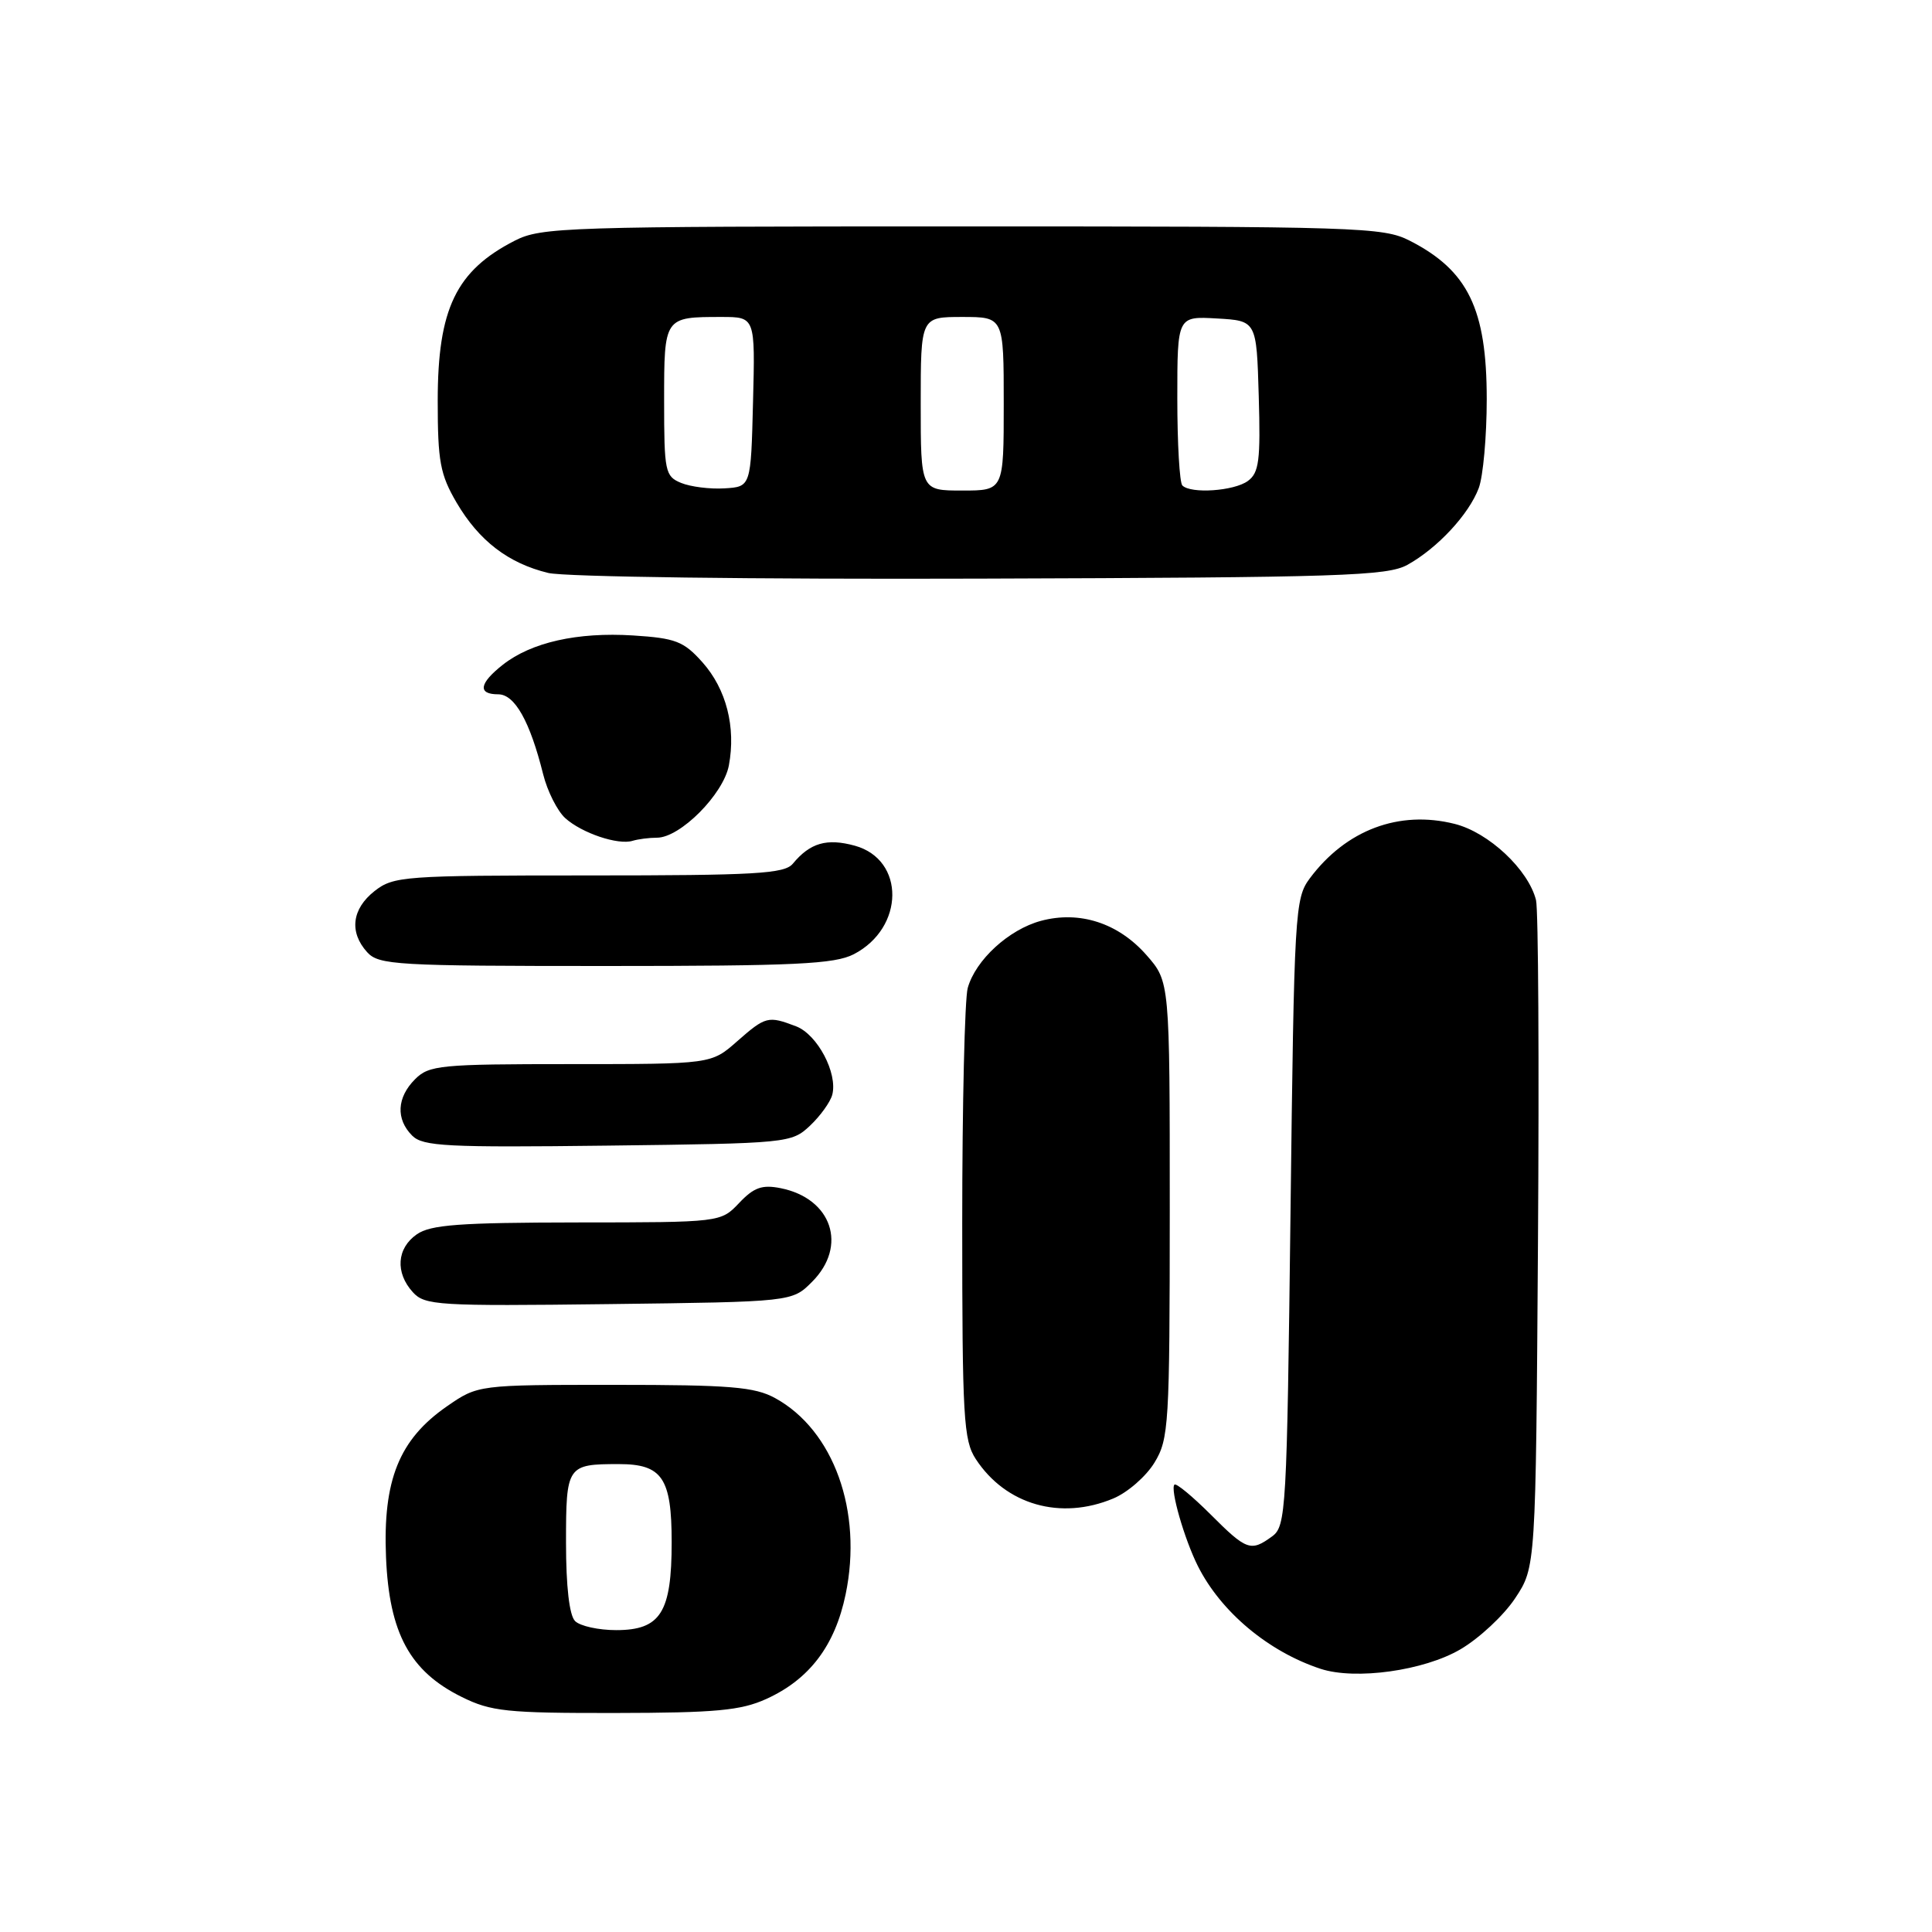 <?xml version="1.0" encoding="UTF-8" standalone="no"?>
<!DOCTYPE svg PUBLIC "-//W3C//DTD SVG 1.1//EN" "http://www.w3.org/Graphics/SVG/1.1/DTD/svg11.dtd" >
<svg xmlns="http://www.w3.org/2000/svg" xmlns:xlink="http://www.w3.org/1999/xlink" version="1.1" viewBox="0 0 256 256">
 <g >
 <path fill="currentColor"
d=" M 101.54 225.12 C 107.25 222.53 110.64 218.06 112.05 211.26 C 114.34 200.26 110.47 189.50 102.70 185.25 C 99.99 183.77 96.75 183.50 81.41 183.50 C 63.33 183.50 63.33 183.50 59.20 186.36 C 52.89 190.74 50.72 196.13 51.15 206.35 C 51.57 216.41 54.31 221.46 61.17 224.85 C 65.06 226.78 67.13 227.00 81.50 226.98 C 94.86 226.96 98.17 226.65 101.54 225.12 Z  M 193.52 218.54 C 196.01 217.08 199.27 214.04 200.77 211.77 C 203.50 207.65 203.50 207.65 203.79 164.57 C 203.95 140.88 203.84 120.50 203.53 119.27 C 202.52 115.23 197.26 110.30 192.75 109.17 C 185.39 107.32 178.36 109.96 173.56 116.38 C 171.58 119.04 171.48 120.70 171.00 160.65 C 170.52 200.28 170.41 202.23 168.56 203.58 C 165.74 205.64 165.18 205.45 160.39 200.65 C 157.99 198.26 155.85 196.49 155.62 196.72 C 155.03 197.31 156.93 203.93 158.72 207.50 C 161.77 213.58 168.06 218.85 174.99 221.13 C 179.62 222.64 188.68 221.38 193.52 218.54 Z  M 147.51 198.56 C 149.41 197.77 151.86 195.63 152.97 193.81 C 154.88 190.68 154.99 188.83 155.00 160.28 C 155.00 130.07 155.00 130.07 151.92 126.56 C 148.18 122.30 143.05 120.64 137.92 122.02 C 133.67 123.17 129.27 127.20 128.23 130.91 C 127.83 132.33 127.50 146.35 127.50 162.05 C 127.50 187.87 127.67 190.85 129.30 193.34 C 133.27 199.40 140.53 201.48 147.51 198.56 Z  M 107.60 169.85 C 112.35 165.10 110.23 158.80 103.44 157.44 C 100.98 156.95 99.89 157.34 97.94 159.40 C 95.50 161.97 95.50 161.97 76.47 161.98 C 60.89 162.00 57.04 162.28 55.22 163.56 C 52.57 165.41 52.35 168.63 54.70 171.22 C 56.29 172.97 57.98 173.08 80.68 172.80 C 104.96 172.50 104.96 172.50 107.60 169.85 Z  M 107.33 149.16 C 108.69 147.88 110.02 146.03 110.28 145.06 C 111.02 142.20 108.31 137.07 105.48 135.99 C 101.77 134.58 101.45 134.66 97.65 138.00 C 94.24 141.00 94.24 141.00 75.62 141.00 C 58.33 141.00 56.86 141.14 55.00 143.00 C 52.58 145.42 52.43 148.29 54.62 150.48 C 56.04 151.90 59.21 152.06 80.54 151.80 C 104.44 151.51 104.88 151.46 107.33 149.16 Z  M 113.13 126.44 C 119.87 122.95 119.96 113.91 113.27 112.06 C 109.55 111.04 107.34 111.68 105.05 114.45 C 103.94 115.78 100.08 116.00 78.01 116.00 C 53.48 116.00 52.15 116.10 49.63 118.07 C 46.62 120.44 46.25 123.52 48.65 126.17 C 50.19 127.87 52.51 128.00 80.20 128.00 C 105.37 128.00 110.58 127.75 113.13 126.44 Z  M 87.05 111.00 C 90.13 111.00 95.86 105.24 96.58 101.42 C 97.53 96.34 96.24 91.31 93.08 87.76 C 90.59 84.97 89.53 84.56 83.87 84.20 C 76.51 83.74 70.41 85.11 66.63 88.08 C 63.49 90.55 63.26 92.00 66.02 92.00 C 68.21 92.00 70.22 95.58 71.97 102.59 C 72.53 104.84 73.85 107.45 74.89 108.40 C 77.09 110.39 81.90 112.01 83.83 111.41 C 84.56 111.19 86.01 111.00 87.05 111.00 Z  M 186.50 74.84 C 190.46 72.64 194.62 68.18 195.94 64.68 C 196.52 63.14 197.00 57.83 197.00 52.89 C 197.00 40.93 194.52 35.84 186.79 31.89 C 183.28 30.10 180.07 30.00 127.50 30.00 C 74.93 30.00 71.72 30.10 68.21 31.89 C 60.43 35.87 58.00 40.91 58.00 53.11 C 58.00 61.14 58.32 62.87 60.50 66.60 C 63.47 71.66 67.36 74.64 72.65 75.92 C 74.82 76.44 99.77 76.77 130.00 76.67 C 177.78 76.52 183.82 76.32 186.50 74.84 Z  M 76.20 214.80 C 75.44 214.04 75.00 210.22 75.00 204.41 C 75.00 194.19 75.13 194.00 82.01 194.00 C 87.75 194.00 89.00 195.85 89.00 204.35 C 89.00 213.67 87.53 216.00 81.64 216.00 C 79.31 216.00 76.86 215.46 76.20 214.80 Z  M 90.25 63.99 C 88.13 63.12 88.00 62.49 88.00 53.14 C 88.00 41.99 87.99 42.00 95.61 42.00 C 100.07 42.00 100.07 42.00 99.78 53.25 C 99.50 64.50 99.50 64.50 96.00 64.71 C 94.08 64.83 91.49 64.50 90.25 63.99 Z  M 122.00 53.50 C 122.00 42.00 122.00 42.00 127.50 42.00 C 133.00 42.00 133.00 42.00 133.00 53.50 C 133.00 65.00 133.00 65.00 127.50 65.00 C 122.00 65.00 122.00 65.00 122.00 53.50 Z  M 156.67 64.33 C 156.30 63.97 156.00 58.77 156.00 52.78 C 156.00 41.90 156.00 41.90 161.25 42.20 C 166.50 42.50 166.50 42.50 166.79 52.48 C 167.04 61.01 166.83 62.65 165.35 63.73 C 163.52 65.07 157.80 65.46 156.67 64.33 Z "/>
</g>
</svg>